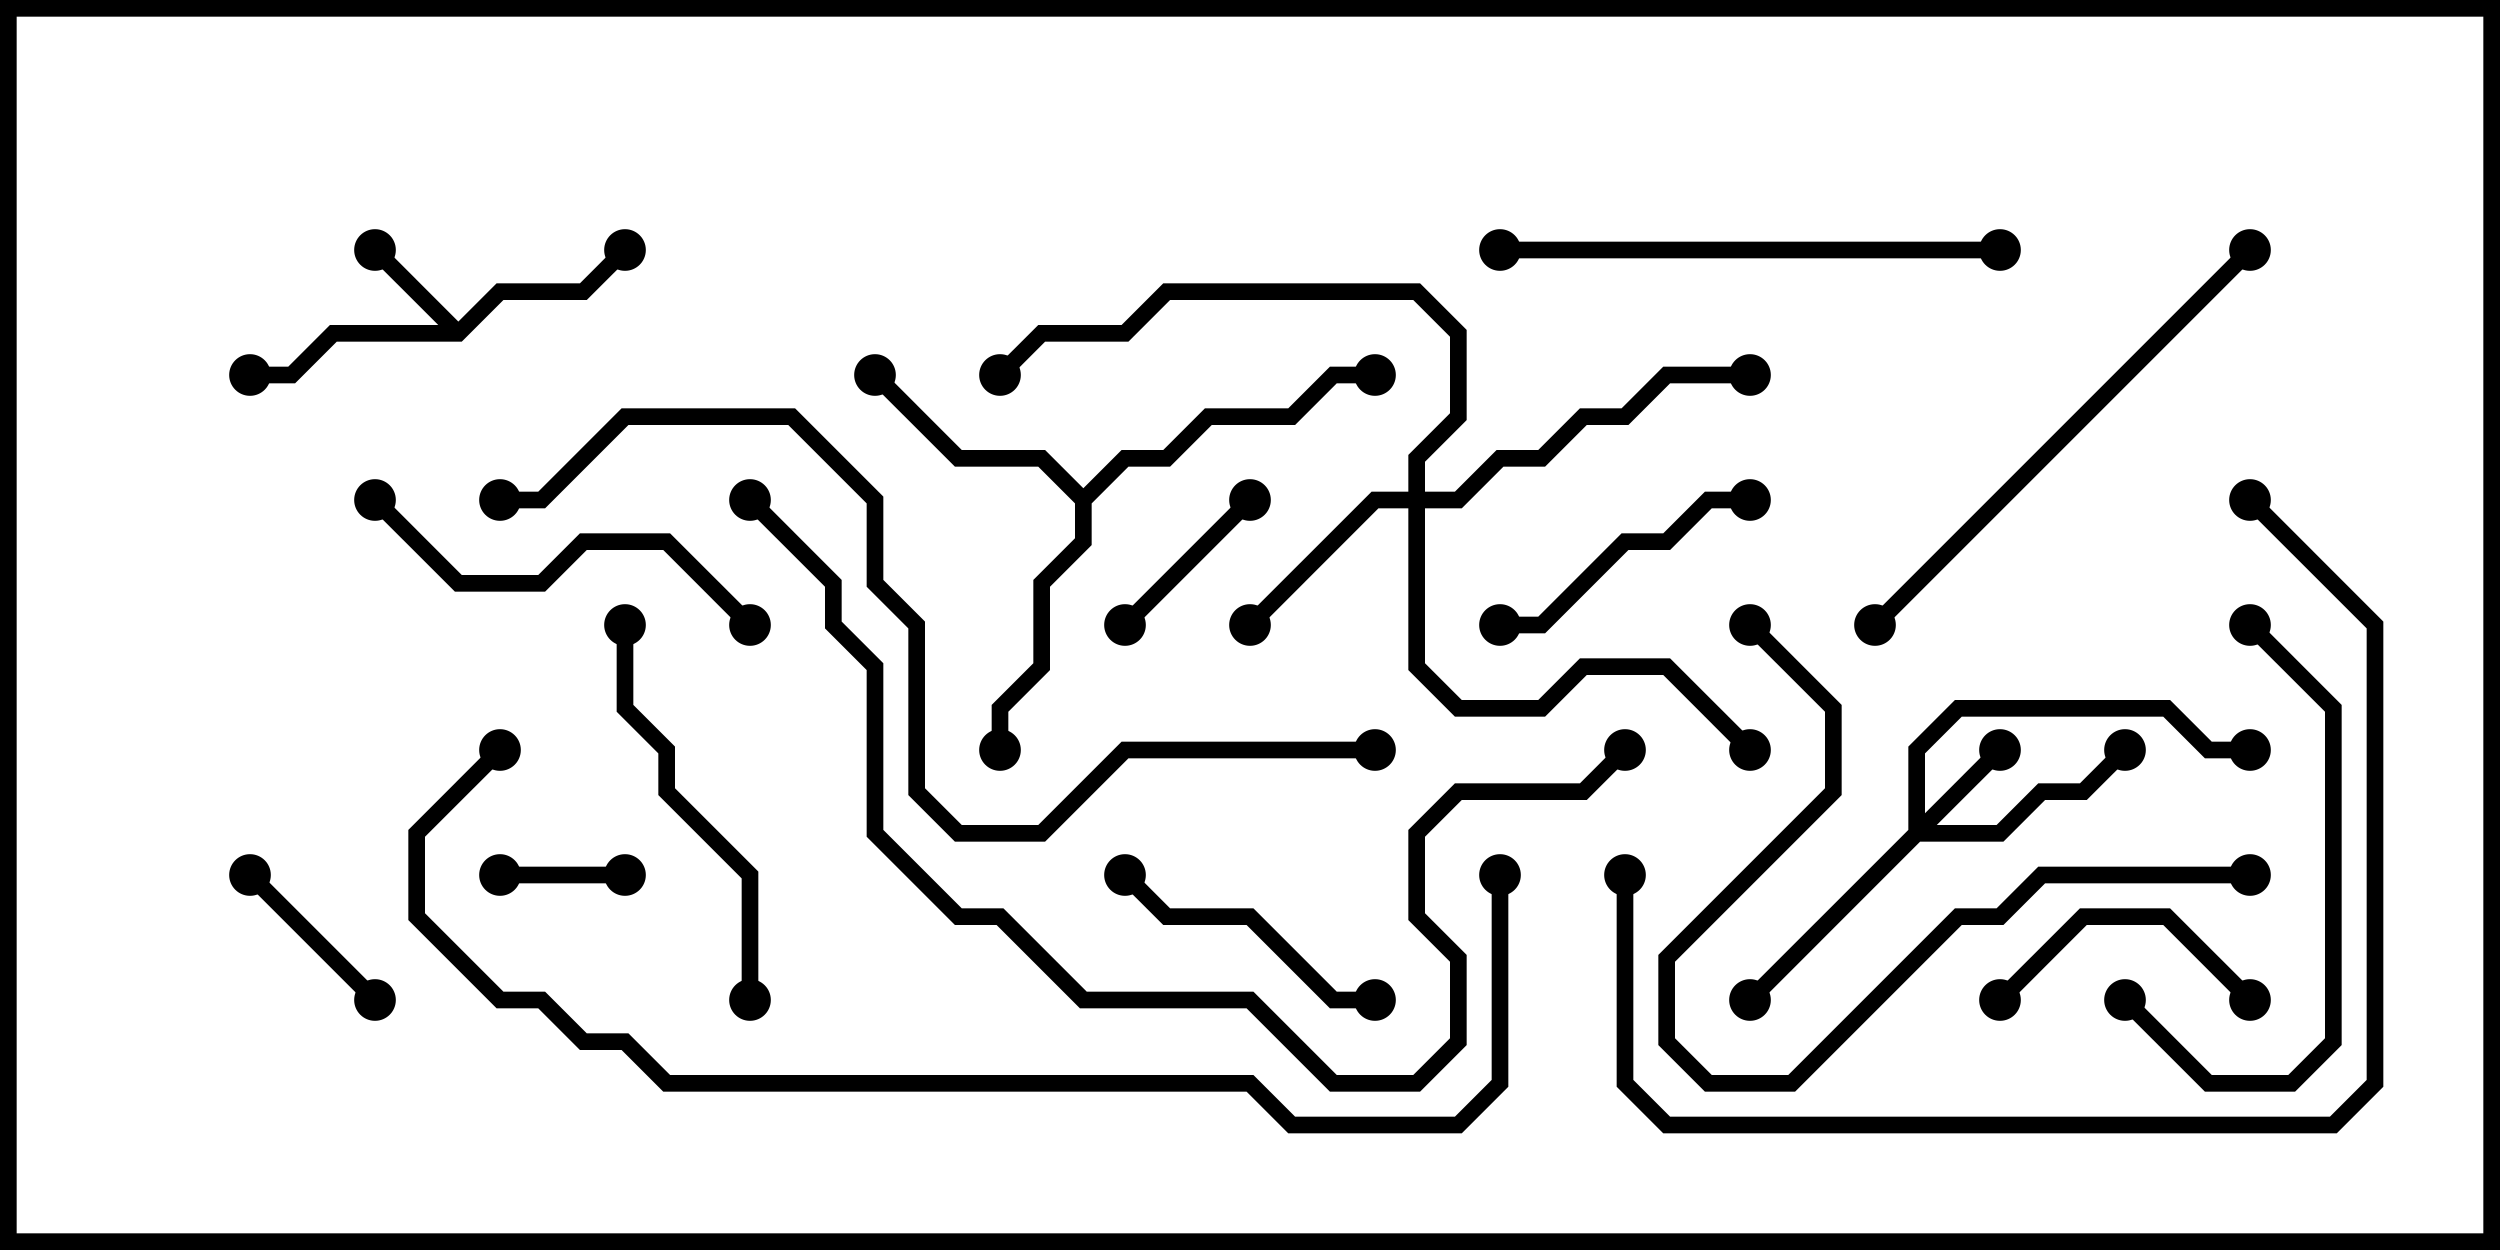 <svg version="1.1" width="30" height="15" xmlns="http://www.w3.org/2000/svg"><path d="M5.5,3.859L5.959,3.4L6.959,3.4L7.429,2.929L7.571,3.071L7.041,3.6L6.041,3.6L5.541,4.1L4.041,4.1L3.541,4.6L3,4.6L3,4.4L3.459,4.4L3.959,3.9L5.259,3.9L4.429,3.071L4.571,2.929z" stroke="none"/><path d="M13,5.859L13.459,5.4L13.959,5.4L14.459,4.9L15.459,4.9L15.959,4.4L16.5,4.4L16.5,4.6L16.041,4.6L15.541,5.1L14.541,5.1L14.041,5.6L13.541,5.6L13.1,6.041L13.1,6.541L12.6,7.041L12.6,8.041L12.1,8.541L12.1,9L11.9,9L11.9,8.459L12.4,7.959L12.4,6.959L12.9,6.459L12.9,6.041L12.459,5.6L11.459,5.6L10.429,4.571L10.571,4.429L11.541,5.4L12.541,5.4z" stroke="none"/><path d="M22.9,9.959L22.9,8.959L23.459,8.4L26.041,8.4L26.541,8.9L27,8.9L27,9.1L26.459,9.1L25.959,8.6L23.541,8.6L23.1,9.041L23.1,9.759L23.929,8.929L24.071,9.071L23.241,9.9L23.959,9.9L24.459,9.4L24.959,9.4L25.429,8.929L25.571,9.071L25.041,9.6L24.541,9.6L24.041,10.1L23.041,10.1L21.071,12.071L20.929,11.929z" stroke="none"/><path d="M16.9,5.9L16.9,5.459L17.4,4.959L17.4,4.041L16.959,3.6L14.041,3.6L13.541,4.1L12.541,4.1L12.071,4.571L11.929,4.429L12.459,3.9L13.459,3.9L13.959,3.4L17.041,3.4L17.6,3.959L17.6,5.041L17.1,5.541L17.1,5.9L17.459,5.9L17.959,5.4L18.459,5.4L18.959,4.9L19.459,4.9L19.959,4.4L21,4.4L21,4.6L20.041,4.6L19.541,5.1L19.041,5.1L18.541,5.6L18.041,5.6L17.541,6.1L17.1,6.1L17.1,7.959L17.541,8.4L18.459,8.4L18.959,7.9L20.041,7.9L21.071,8.929L20.929,9.071L19.959,8.1L19.041,8.1L18.541,8.6L17.459,8.6L16.9,8.041L16.9,6.1L16.541,6.1L15.071,7.571L14.929,7.429L16.459,5.9z" stroke="none"/><path d="M6,10.6L6,10.4L7.5,10.4L7.5,10.6z" stroke="none"/><path d="M2.929,10.571L3.071,10.429L4.571,11.929L4.429,12.071z" stroke="none"/><path d="M14.929,5.929L15.071,6.071L13.571,7.571L13.429,7.429z" stroke="none"/><path d="M27.071,11.929L26.929,12.071L25.959,11.1L25.041,11.1L24.071,12.071L23.929,11.929L24.959,10.9L26.041,10.9z" stroke="none"/><path d="M18,7.6L18,7.4L18.459,7.4L19.459,6.4L19.959,6.4L20.459,5.9L21,5.9L21,6.1L20.541,6.1L20.041,6.6L19.541,6.6L18.541,7.6z" stroke="none"/><path d="M13.429,10.571L13.571,10.429L14.041,10.9L15.041,10.9L16.041,11.9L16.5,11.9L16.5,12.1L15.959,12.1L14.959,11.1L13.959,11.1z" stroke="none"/><path d="M4.429,6.071L4.571,5.929L5.541,6.9L6.459,6.9L6.959,6.4L8.041,6.4L9.071,7.429L8.929,7.571L7.959,6.6L7.041,6.6L6.541,7.1L5.459,7.1z" stroke="none"/><path d="M26.929,7.571L27.071,7.429L28.1,8.459L28.1,12.541L27.541,13.1L26.459,13.1L25.429,12.071L25.571,11.929L26.541,12.9L27.459,12.9L27.9,12.459L27.9,8.541z" stroke="none"/><path d="M7.4,7.5L7.6,7.5L7.6,8.459L8.1,8.959L8.1,9.459L9.1,10.459L9.1,12L8.9,12L8.9,10.541L7.9,9.541L7.9,9.041L7.4,8.541z" stroke="none"/><path d="M24,2.9L24,3.1L18,3.1L18,2.9z" stroke="none"/><path d="M22.571,7.571L22.429,7.429L26.929,2.929L27.071,3.071z" stroke="none"/><path d="M27,10.4L27,10.6L24.541,10.6L24.041,11.1L23.541,11.1L21.541,13.1L20.459,13.1L19.9,12.541L19.9,11.459L21.9,9.459L21.9,8.541L20.929,7.571L21.071,7.429L22.1,8.459L22.1,9.541L20.1,11.541L20.1,12.459L20.541,12.9L21.459,12.9L23.459,10.9L23.959,10.9L24.459,10.4z" stroke="none"/><path d="M26.929,6.071L27.071,5.929L28.6,7.459L28.6,13.041L28.041,13.6L19.959,13.6L19.4,13.041L19.4,10.5L19.6,10.5L19.6,12.959L20.041,13.4L27.959,13.4L28.4,12.959L28.4,7.541z" stroke="none"/><path d="M16.5,8.9L16.5,9.1L13.541,9.1L12.541,10.1L11.459,10.1L10.9,9.541L10.9,7.541L10.4,7.041L10.4,6.041L9.459,5.1L7.541,5.1L6.541,6.1L6,6.1L6,5.9L6.459,5.9L7.459,4.9L9.541,4.9L10.6,5.959L10.6,6.959L11.1,7.459L11.1,9.459L11.541,9.9L12.459,9.9L13.459,8.9z" stroke="none"/><path d="M8.929,6.071L9.071,5.929L10.1,6.959L10.1,7.459L10.6,7.959L10.6,9.959L11.541,10.9L12.041,10.9L13.041,11.9L15.041,11.9L16.041,12.9L16.959,12.9L17.4,12.459L17.4,11.541L16.9,11.041L16.9,9.959L17.459,9.4L18.959,9.4L19.429,8.929L19.571,9.071L19.041,9.6L17.541,9.6L17.1,10.041L17.1,10.959L17.6,11.459L17.6,12.541L17.041,13.1L15.959,13.1L14.959,12.1L12.959,12.1L11.959,11.1L11.459,11.1L10.4,10.041L10.4,8.041L9.9,7.541L9.9,7.041z" stroke="none"/><path d="M5.929,8.929L6.071,9.071L5.1,10.041L5.1,10.959L6.041,11.9L6.541,11.9L7.041,12.4L7.541,12.4L8.041,12.9L15.041,12.9L15.541,13.4L17.459,13.4L17.9,12.959L17.9,10.5L18.1,10.5L18.1,13.041L17.541,13.6L15.459,13.6L14.959,13.1L7.959,13.1L7.459,12.6L6.959,12.6L6.459,12.1L5.959,12.1L4.9,11.041L4.9,9.959z" stroke="none"/><circle cx="4.5" cy="3" r="0.25" stroke-width="0" fill="#000" /><circle cx="7.5" cy="3" r="0.25" stroke-width="0" fill="#000" /><circle cx="3" cy="4.5" r="0.25" stroke-width="0" fill="#000" /><circle cx="10.5" cy="4.5" r="0.25" stroke-width="0" fill="#000" /><circle cx="12" cy="9" r="0.25" stroke-width="0" fill="#000" /><circle cx="16.5" cy="4.5" r="0.25" stroke-width="0" fill="#000" /><circle cx="24" cy="9" r="0.25" stroke-width="0" fill="#000" /><circle cx="25.5" cy="9" r="0.25" stroke-width="0" fill="#000" /><circle cx="21" cy="12" r="0.25" stroke-width="0" fill="#000" /><circle cx="27" cy="9" r="0.25" stroke-width="0" fill="#000" /><circle cx="15" cy="7.5" r="0.25" stroke-width="0" fill="#000" /><circle cx="21" cy="4.5" r="0.25" stroke-width="0" fill="#000" /><circle cx="21" cy="9" r="0.25" stroke-width="0" fill="#000" /><circle cx="12" cy="4.5" r="0.25" stroke-width="0" fill="#000" /><circle cx="6" cy="10.5" r="0.25" stroke-width="0" fill="#000" /><circle cx="7.5" cy="10.5" r="0.25" stroke-width="0" fill="#000" /><circle cx="3" cy="10.5" r="0.25" stroke-width="0" fill="#000" /><circle cx="4.5" cy="12" r="0.25" stroke-width="0" fill="#000" /><circle cx="15" cy="6" r="0.25" stroke-width="0" fill="#000" /><circle cx="13.5" cy="7.5" r="0.25" stroke-width="0" fill="#000" /><circle cx="27" cy="12" r="0.25" stroke-width="0" fill="#000" /><circle cx="24" cy="12" r="0.25" stroke-width="0" fill="#000" /><circle cx="18" cy="7.5" r="0.25" stroke-width="0" fill="#000" /><circle cx="21" cy="6" r="0.25" stroke-width="0" fill="#000" /><circle cx="13.5" cy="10.5" r="0.25" stroke-width="0" fill="#000" /><circle cx="16.5" cy="12" r="0.25" stroke-width="0" fill="#000" /><circle cx="4.5" cy="6" r="0.25" stroke-width="0" fill="#000" /><circle cx="9" cy="7.5" r="0.25" stroke-width="0" fill="#000" /><circle cx="27" cy="7.5" r="0.25" stroke-width="0" fill="#000" /><circle cx="25.5" cy="12" r="0.25" stroke-width="0" fill="#000" /><circle cx="7.5" cy="7.5" r="0.25" stroke-width="0" fill="#000" /><circle cx="9" cy="12" r="0.25" stroke-width="0" fill="#000" /><circle cx="24" cy="3" r="0.25" stroke-width="0" fill="#000" /><circle cx="18" cy="3" r="0.25" stroke-width="0" fill="#000" /><circle cx="22.5" cy="7.5" r="0.25" stroke-width="0" fill="#000" /><circle cx="27" cy="3" r="0.25" stroke-width="0" fill="#000" /><circle cx="27" cy="10.5" r="0.25" stroke-width="0" fill="#000" /><circle cx="21" cy="7.5" r="0.25" stroke-width="0" fill="#000" /><circle cx="27" cy="6" r="0.25" stroke-width="0" fill="#000" /><circle cx="19.5" cy="10.5" r="0.25" stroke-width="0" fill="#000" /><circle cx="16.5" cy="9" r="0.25" stroke-width="0" fill="#000" /><circle cx="6" cy="6" r="0.25" stroke-width="0" fill="#000" /><circle cx="9" cy="6" r="0.25" stroke-width="0" fill="#000" /><circle cx="19.5" cy="9" r="0.25" stroke-width="0" fill="#000" /><circle cx="6" cy="9" r="0.25" stroke-width="0" fill="#000" /><circle cx="18" cy="10.5" r="0.25" stroke-width="0" fill="#000" /><rect x="0" y="0" width="30" height="15" stroke-width="0.4" stroke="#000" fill="none" /></svg>